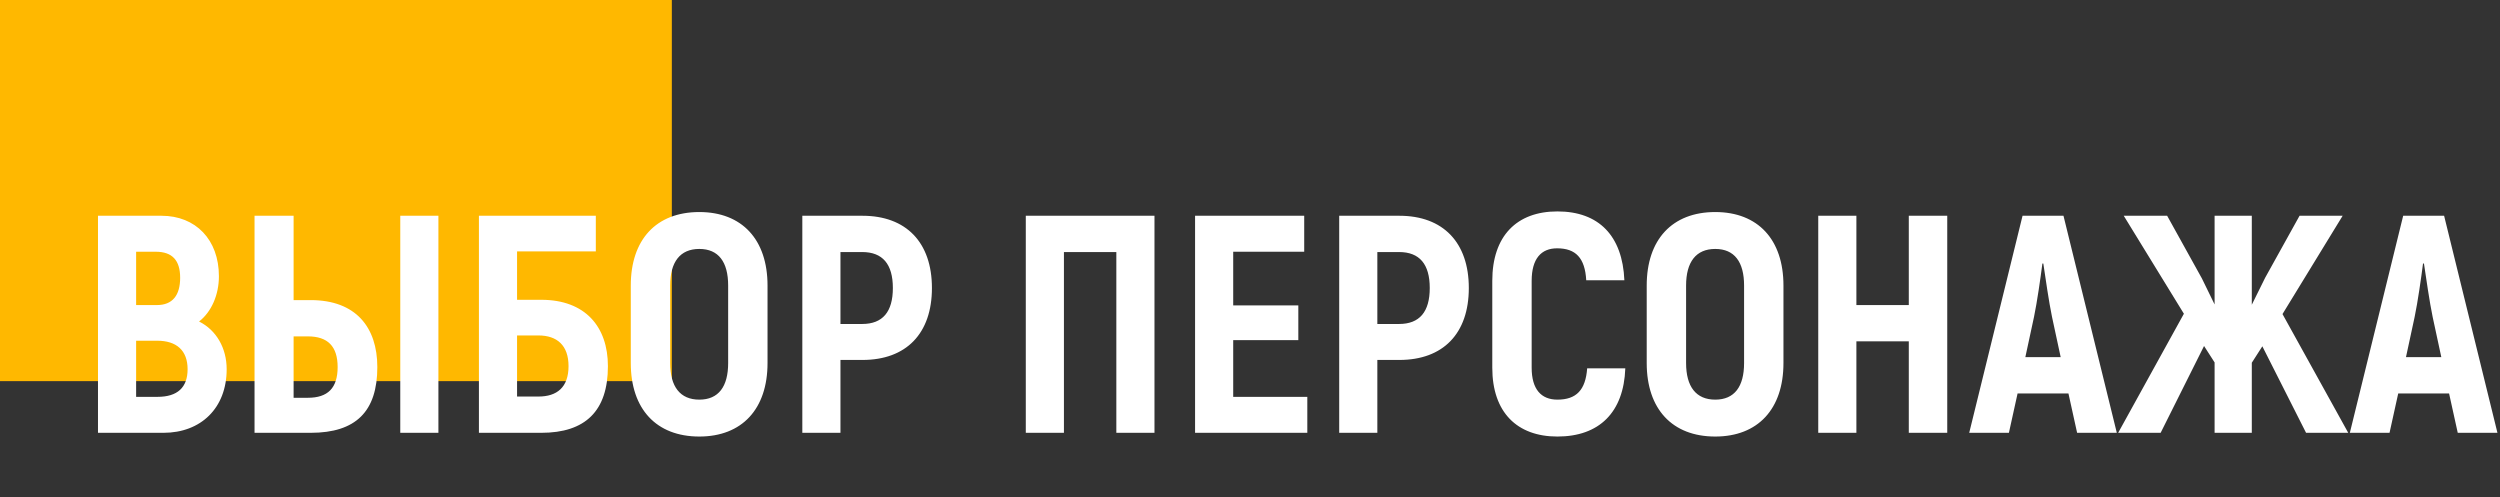 <svg width="387" height="77" viewBox="0 0 387 77" fill="none" xmlns="http://www.w3.org/2000/svg">
<rect x="0" y="0" width="387" height="77" fill="#333333" stroke="none"/>
<rect width="104" height="59" fill="#FFB800"/>
<path d="M30.816 49.768C32.736 48.28 33.888 45.64 33.888 42.76C33.888 37.096 30.288 33.4 25.008 33.4H15.168V67H25.296C31.104 67 35.088 63.16 35.088 57.16C35.088 53.896 33.504 51.112 30.816 49.768ZM24.096 38.968C26.688 38.968 27.888 40.312 27.888 43C27.888 45.736 26.688 47.224 24.288 47.224H21.072V38.968H24.096ZM24.384 61.432H21.072V52.744H24.336C27.312 52.744 29.04 54.232 29.04 57.16C29.04 59.992 27.456 61.432 24.384 61.432ZM39.402 67H48.09C55.098 67 58.41 63.688 58.41 56.824C58.41 50.68 55.098 46.456 48.09 46.456H45.45V33.4H39.402V67ZM61.962 67H67.866V33.4H61.962V67ZM45.45 61.576V52.072H47.658C50.73 52.072 52.266 53.608 52.266 56.824C52.266 60.088 50.73 61.576 47.658 61.576H45.45ZM83.785 46.408H80.041V38.92H92.233V33.4H74.137V67H83.785C90.601 67 94.105 63.64 94.105 56.68C94.105 50.584 90.601 46.408 83.785 46.408ZM83.353 61.384H80.041V51.928H83.353C86.233 51.928 88.009 53.464 88.009 56.68C88.009 59.944 86.233 61.384 83.353 61.384ZM108.254 67.576C114.878 67.576 118.814 63.304 118.814 56.2V44.2C118.814 37.096 114.878 32.824 108.254 32.824C101.582 32.824 97.645 37.096 97.645 44.2V56.2C97.645 63.304 101.582 67.576 108.254 67.576ZM108.254 61.864C105.278 61.864 103.742 59.848 103.742 56.2V44.2C103.742 40.552 105.278 38.536 108.254 38.536C111.23 38.536 112.718 40.552 112.718 44.2V56.2C112.718 59.848 111.23 61.864 108.254 61.864ZM133.511 33.4H124.199V67H130.103V55.72H133.511C140.279 55.72 144.263 51.64 144.263 44.584C144.263 37.528 140.279 33.4 133.511 33.4ZM133.463 50.152H130.103V39.016H133.463C136.631 39.016 138.215 40.888 138.215 44.584C138.215 48.28 136.631 50.152 133.463 50.152ZM178.713 33.4H158.793V67H164.697V39.016H172.809V67H178.713V33.4ZM190.9 61.432V52.648H200.98V47.272H190.9V38.968H201.892V33.4H184.996V67H202.372V61.432H190.9ZM216.621 33.4H207.309V67H213.213V55.72H216.621C223.389 55.72 227.373 51.64 227.373 44.584C227.373 37.528 223.389 33.4 216.621 33.4ZM216.573 50.152H213.213V39.016H216.573C219.741 39.016 221.325 40.888 221.325 44.584C221.325 48.28 219.741 50.152 216.573 50.152ZM241.085 67.576C247.565 67.576 251.357 63.832 251.597 57.016H245.693C245.453 60.376 244.013 61.864 241.085 61.864C238.589 61.864 237.101 60.28 237.101 56.92V43.48C237.101 40.024 238.589 38.44 241.037 38.44C243.917 38.44 245.357 39.928 245.549 43.384H251.453C251.165 36.52 247.517 32.728 241.085 32.728C234.797 32.728 231.005 36.52 231.005 43.48V56.92C231.005 63.832 234.845 67.576 241.085 67.576ZM265.519 67.576C272.143 67.576 276.079 63.304 276.079 56.2V44.2C276.079 37.096 272.143 32.824 265.519 32.824C258.847 32.824 254.911 37.096 254.911 44.2V56.2C254.911 63.304 258.847 67.576 265.519 67.576ZM265.519 61.864C262.543 61.864 261.007 59.848 261.007 56.2V44.2C261.007 40.552 262.543 38.536 265.519 38.536C268.495 38.536 269.983 40.552 269.983 44.2V56.2C269.983 59.848 268.495 61.864 265.519 61.864ZM295.481 33.4V47.224H287.369V33.4H281.465V67H287.369V52.84H295.481V67H301.433V33.4H295.481ZM321.538 67H327.682L319.426 33.4H313.09L304.834 67H310.978L312.322 60.904H320.194L321.538 67ZM313.522 55.288L314.866 49.048C315.346 46.744 315.874 43.048 316.162 40.792H316.306C316.642 43.048 317.17 46.744 317.65 49.048L318.994 55.288H313.522ZM356.979 67H363.507L353.331 48.616L362.643 33.4H355.971L350.643 43L348.579 47.176V33.4H342.819V47.128L340.851 43.096L335.475 33.4H328.755L338.067 48.568L327.891 67H334.467L341.187 53.56L342.819 56.104V67H348.579V56.152L350.211 53.608L356.979 67ZM380.46 67H386.604L378.348 33.4H372.012L363.756 67H369.9L371.244 60.904H379.116L380.46 67ZM372.444 55.288L373.788 49.048C374.268 46.744 374.796 43.048 375.084 40.792H375.228C375.564 43.048 376.092 46.744 376.572 49.048L377.916 55.288H372.444Z" fill="white"/>
</svg>
